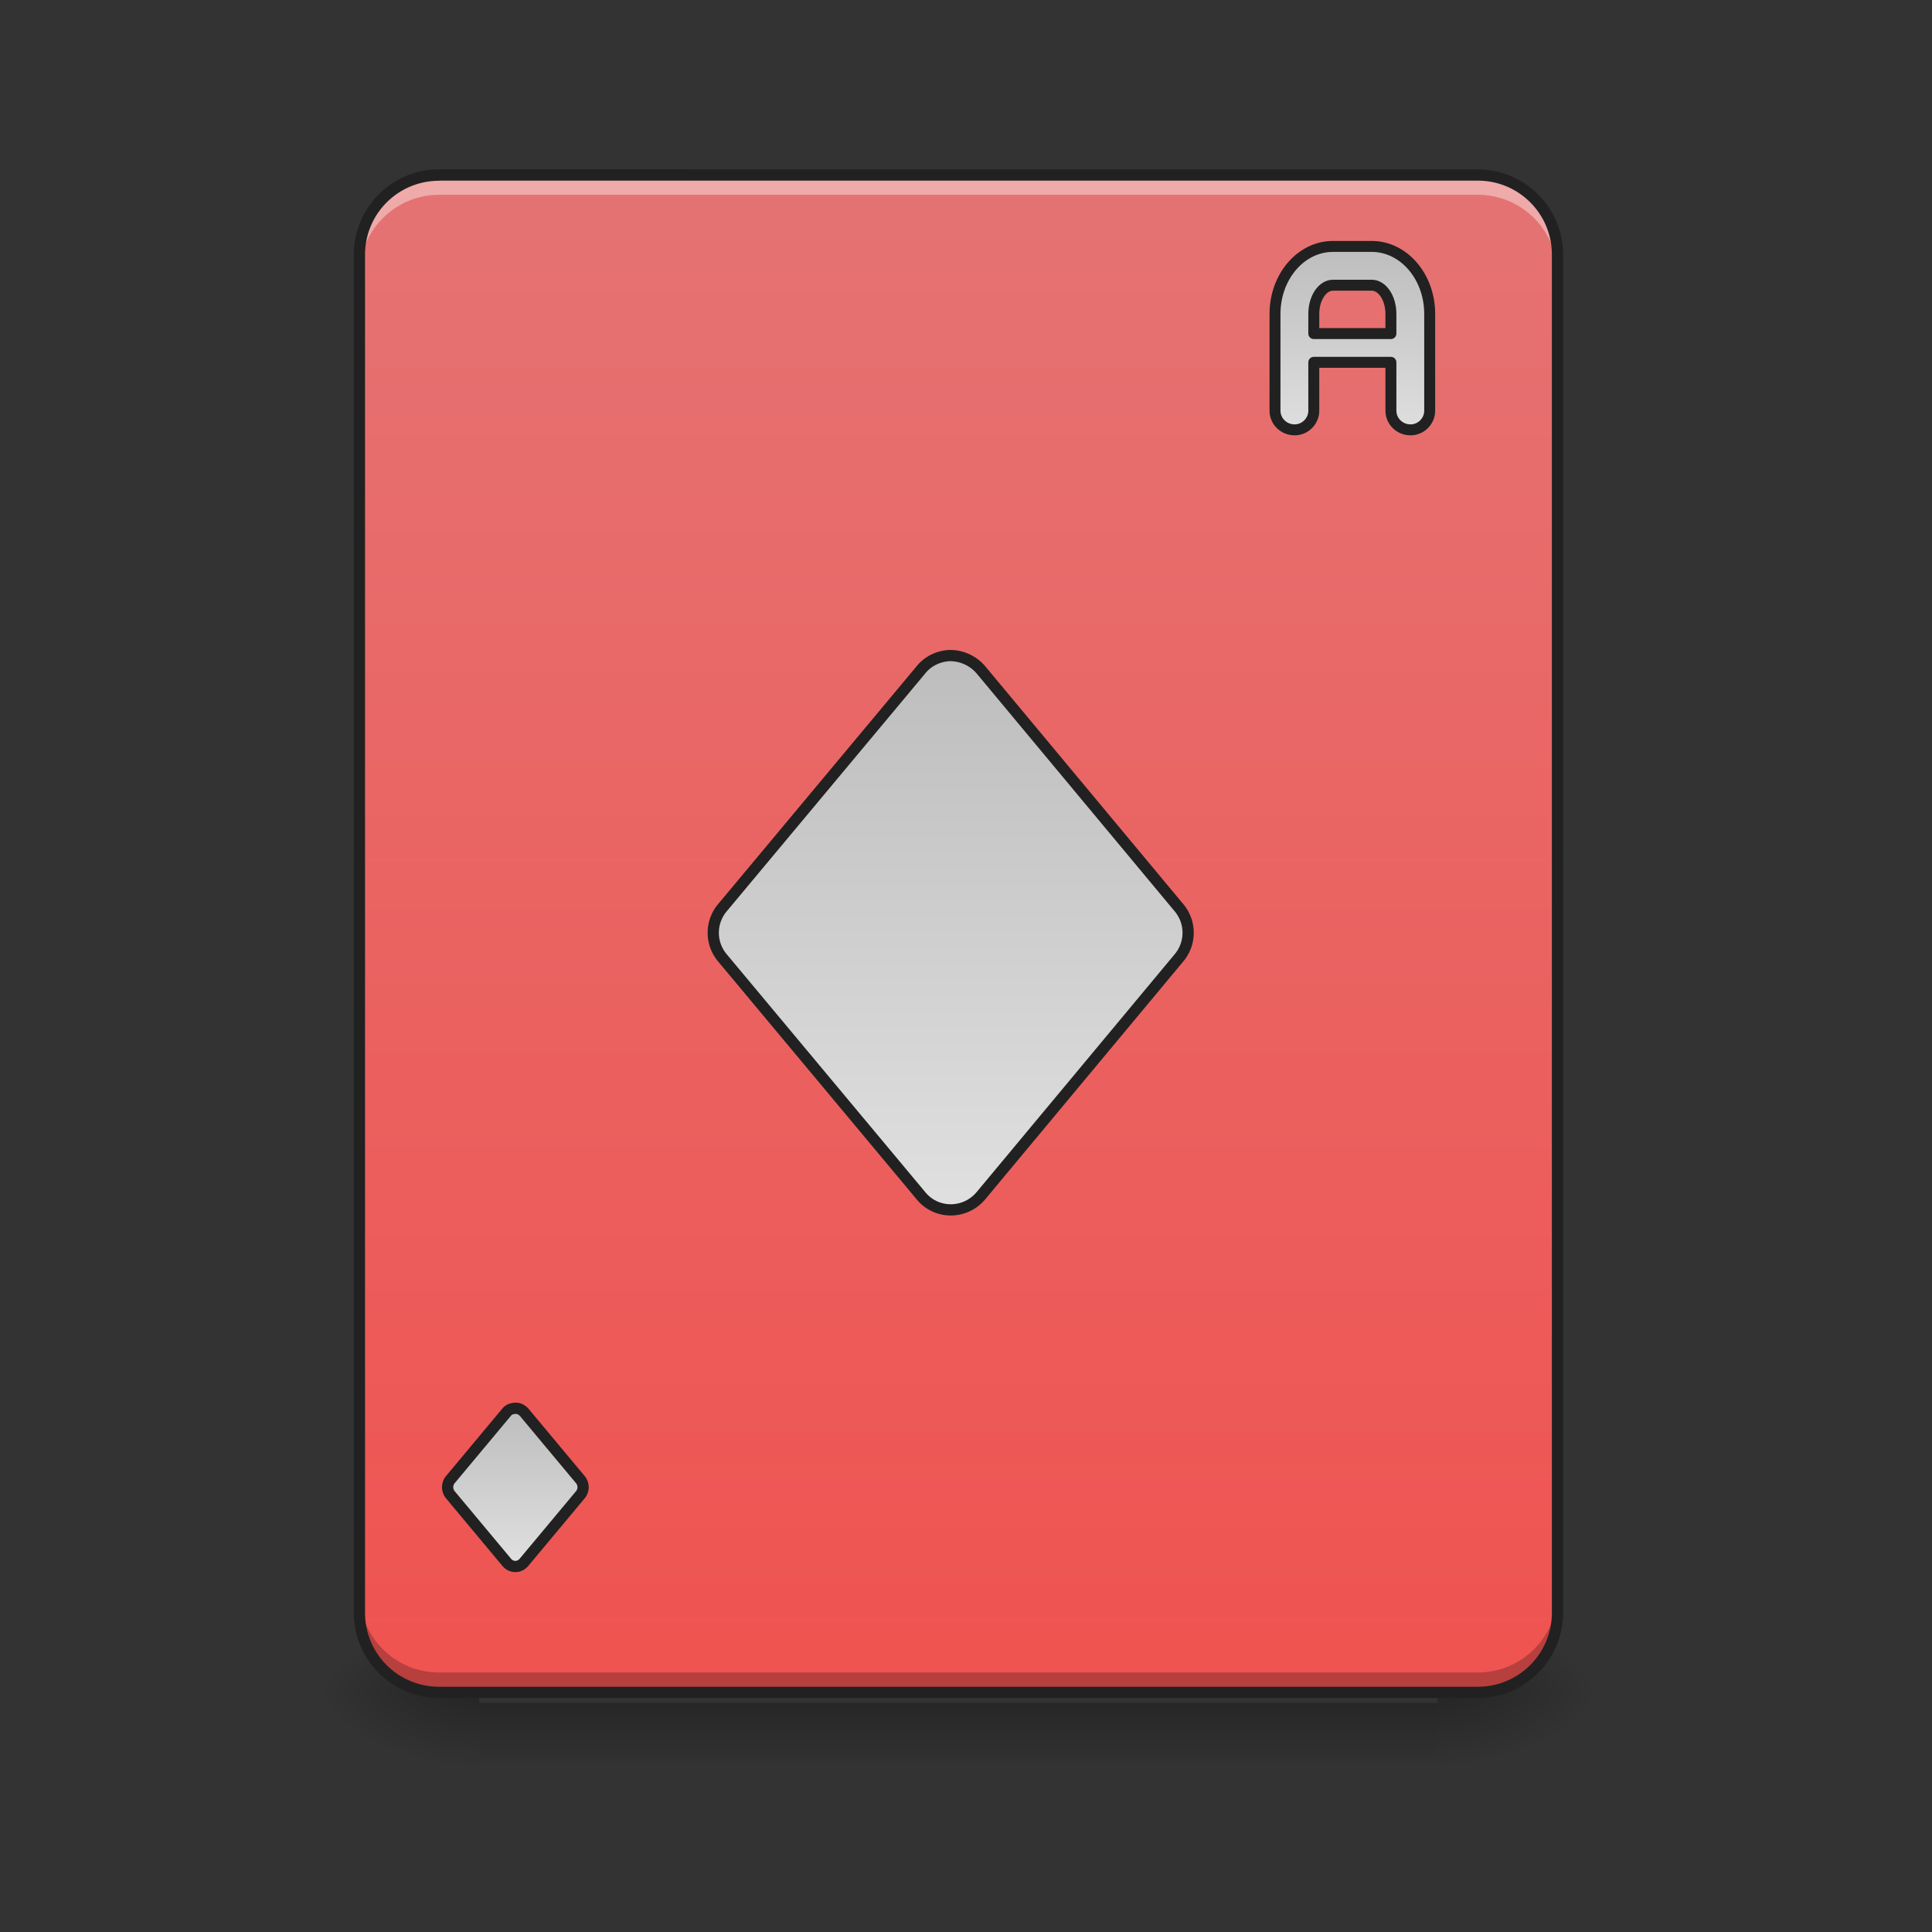 <svg height="16pt" viewBox="0 0 16 16" width="16pt" xmlns="http://www.w3.org/2000/svg" xmlns:xlink="http://www.w3.org/1999/xlink"><rect x="0" y="0" width="16" height="16" fill="#333333" stroke="none"/><linearGradient id="a" gradientUnits="userSpaceOnUse" x1="7.938" x2="7.938" y1="14.017" y2="14.678"><stop offset="0" stop-opacity=".275"/><stop offset="1" stop-opacity="0"/></linearGradient><linearGradient id="b"><stop offset="0" stop-opacity=".314"/><stop offset=".222" stop-opacity=".275"/><stop offset="1" stop-opacity="0"/></linearGradient><radialGradient id="c" cx="450.909" cy="189.579" gradientTransform="matrix(0 -.039 -.07 0 25.073 31.798)" gradientUnits="userSpaceOnUse" r="21.167" xlink:href="#b"/><radialGradient id="d" cx="450.909" cy="189.579" gradientTransform="matrix(0 .039 .07 0 -9.197 -3.764)" gradientUnits="userSpaceOnUse" r="21.167" xlink:href="#b"/><radialGradient id="e" cx="450.909" cy="189.579" gradientTransform="matrix(0 -.039 .07 0 -9.197 31.798)" gradientUnits="userSpaceOnUse" r="21.167" xlink:href="#b"/><radialGradient id="f" cx="450.909" cy="189.579" gradientTransform="matrix(0 .039 -.07 0 25.073 -3.764)" gradientUnits="userSpaceOnUse" r="21.167" xlink:href="#b"/><linearGradient id="g" gradientUnits="userSpaceOnUse" x1="6.615" x2="6.615" y1="14.017" y2="1.449"><stop offset="0" stop-color="#ef5350"/><stop offset="1" stop-color="#e57373"/></linearGradient><linearGradient id="h"><stop offset="0" stop-color="#bdbdbd"/><stop offset="1" stop-color="#e0e0e0"/></linearGradient><linearGradient id="i" gradientUnits="userSpaceOnUse" x1="1360" x2="1360" xlink:href="#h" y1="255.117" y2="455.119"/><linearGradient id="j" gradientUnits="userSpaceOnUse" x1="254" x2="254" xlink:href="#h" y1="-41.667" y2="106.5"/><linearGradient id="k" gradientUnits="userSpaceOnUse" x1="137.656" x2="137.656" xlink:href="#h" y1="159.392" y2="201.691"/><path d="m3.969 14.102h7.937v.484h-7.936zm0 0" fill="url(#a)"/><path d="m11.906 14.016h1.324v-.66h-1.324zm0 0" fill="url(#c)"/><path d="m3.969 14.016h-1.324v.664h1.324zm0 0" fill="url(#d)"/><path d="m3.969 14.016h-1.324v-.66h1.324zm0 0" fill="url(#e)"/><path d="m11.906 14.016h1.324v.664h-1.324zm0 0" fill="url(#f)"/><path d="m3.637 1.45h8.601c.364 0 .66.296.66.66v11.245a.66.66 0 0 1 -.66.66h-8.601a.66.66 0 0 1 -.66-.66v-11.245c0-.363.296-.66.66-.66zm0 0" fill="url(#g)"/><path d="m3.637 1.45a.66.66 0 0 0 -.66.66v.163c0-.363.296-.66.66-.66h8.601a.66.66 0 0 1 .66.66v-.163a.657.657 0 0 0 -.66-.66zm0 0" fill="#fff" fill-opacity=".392"/><path d="m3.637 14.016a.66.66 0 0 1 -.66-.66v-.165c0 .364.296.66.66.66h8.601a.66.66 0 0 0 .66-.66v.164c0 .368-.293.66-.66.66zm0 0" fill-opacity=".235"/><path d="m3.637 1.402a.707.707 0 0 0 -.707.707v11.246c0 .391.316.707.707.707h8.601c.39 0 .707-.316.707-.707v-11.245a.707.707 0 0 0 -.707-.707zm0 .094h8.601c.34 0 .614.274.614.613v11.246c0 .34-.274.614-.614.614h-8.601a.612.612 0 0 1 -.614-.614v-11.245c0-.34.274-.613.614-.613zm0 0" fill="#212121"/><g stroke="#212121" stroke-linecap="round" stroke-linejoin="round"><path d="m1379.868 255.094c-33.067 0-59.994 31.178-59.994 69.914v100.148c0 10.865 8.976 19.84 20.313 19.84 10.865 0 19.84-8.975 19.84-19.84v-50.074h79.836v50.074c0 10.865 8.975 19.84 20.313 19.84 10.865 0 19.84-8.975 19.84-19.84v-100.148c0-38.736-26.926-69.914-59.994-69.914zm0 40.153h40.154c10.865 0 19.84 13.227 19.84 29.761v20.313h-79.834v-20.313c0-16.534 8.975-29.76 19.84-29.76zm0 0" fill="url(#i)" stroke-width="11.339" transform="matrix(.008 0 -0 .008 0 0)"/><path d="m253.726-41.642c-3 .125-5.875 1.5-7.75 3.875l-52.994 63.494a10.392 10.392 0 0 0 0 13.374l52.995 63.494c4.124 5.124 11.873 5.124 16.123 0l52.87-63.495c3.25-3.875 3.25-9.5 0-13.374l-52.87-63.493a10.868 10.868 0 0 0 -8.374-3.875zm0 0" fill="url(#j)" stroke-width="3" transform="matrix(.031 0 0 .031 0 6.72)"/><path d="m137.612 159.464c-.875 0-1.75.375-2.25 1l-15.123 18.123a3.188 3.188 0 0 0 0 3.875l15.123 18.123c1.25 1.5 3.375 1.5 4.625 0l15.123-18.123a3.188 3.188 0 0 0 0-3.875l-15.123-18.123c-.625-.625-1.5-1.125-2.375-1zm0 0" fill="url(#k)" stroke-width="3" transform="matrix(.031 0 0 .031 0 6.72)"/></g></svg>